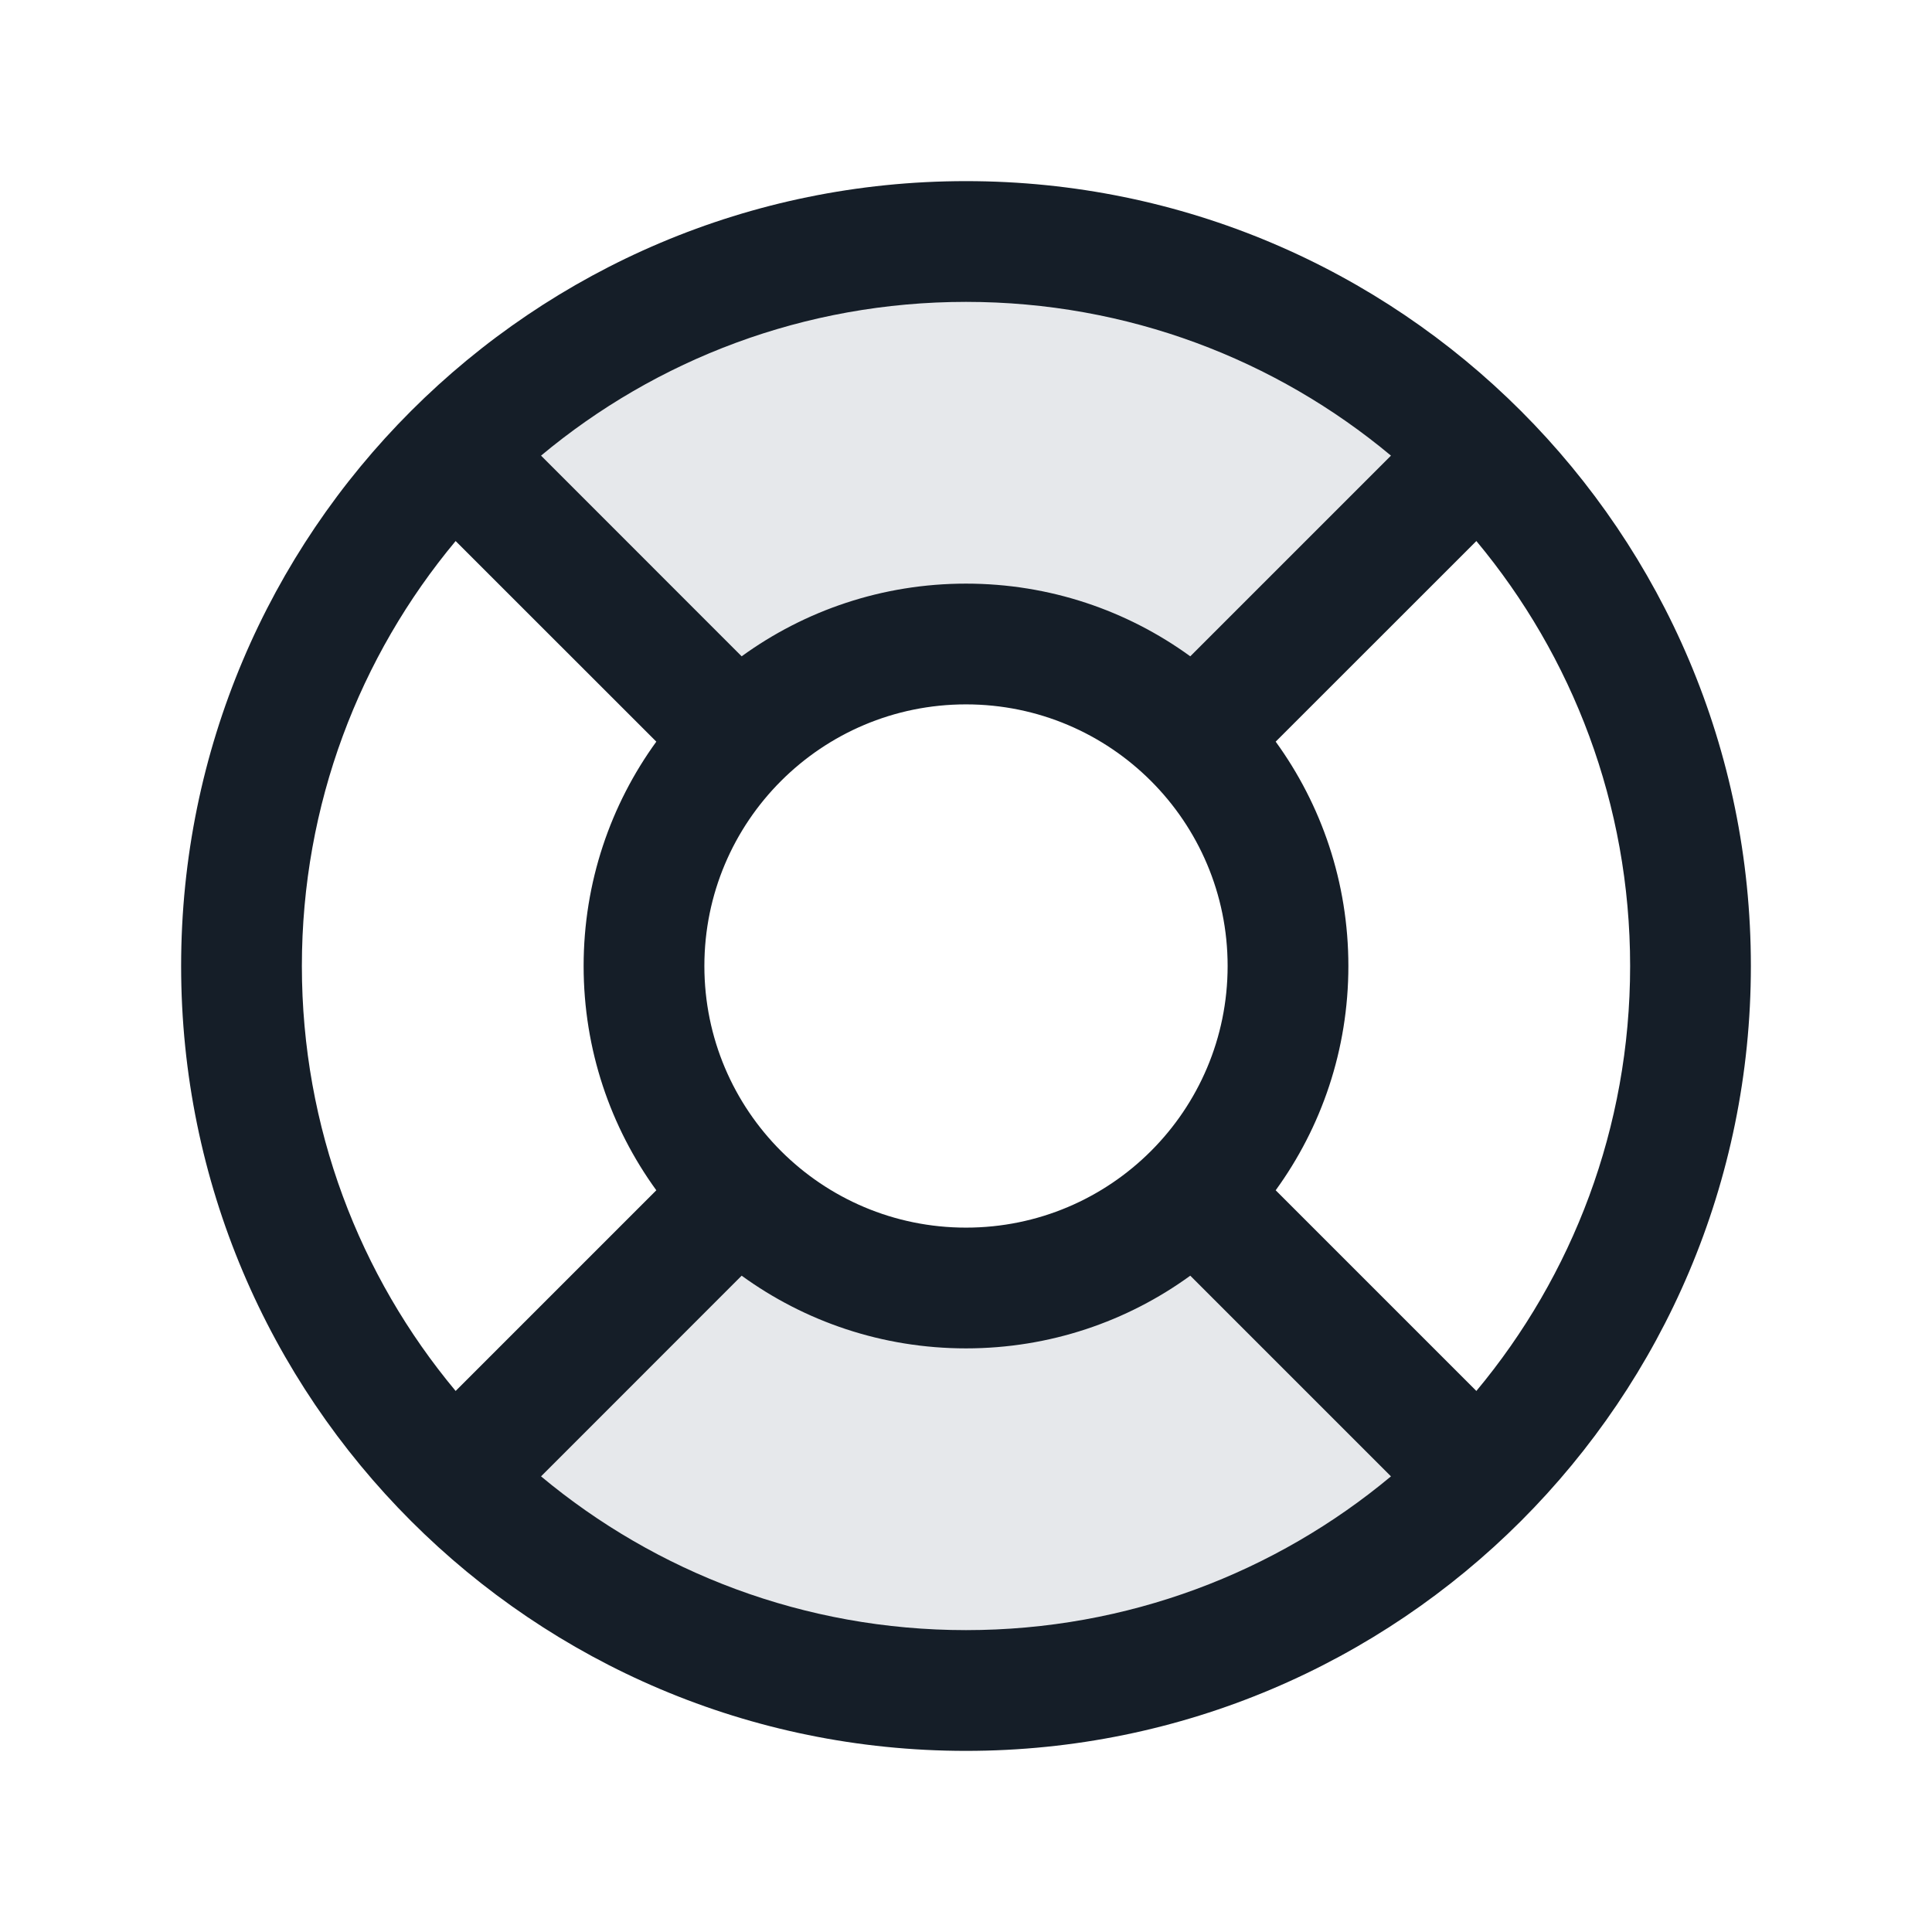 <svg xmlns="http://www.w3.org/2000/svg" viewBox="0 0 24 24">
  <defs/>
  <path fill="#636F7E" opacity="0.16" d="M14.828,9 C14.104,8.276 13.104,7.829 12,7.829 C10.895,7.829 9.895,8.276 9.172,9 L5.636,5.465 C7.265,3.836 9.515,2.829 12,2.829 C14.485,2.829 16.735,3.836 18.364,5.465 Z M14.828,14.829 L18.364,18.364 C16.735,19.993 14.485,21 12,21 C9.515,21 7.265,19.993 5.636,18.364 L9.172,14.829 C9.895,15.553 10.895,16 12,16 C13.104,16 14.104,15.553 14.828,14.829 Z"/>
  <path fill="#151E28" d="M12,2.25 C17.385,2.25 21.75,6.615 21.75,12 C21.75,17.385 17.385,21.75 12,21.75 C6.615,21.75 2.25,17.385 2.25,12 C2.25,6.615 6.615,2.25 12,2.25 Z M8.75,12 C8.75,13.795 10.205,15.25 12,15.25 C13.795,15.25 15.25,13.795 15.25,12 C15.25,10.205 13.795,8.75 12,8.75 C10.205,8.75 8.75,10.205 8.75,12 Z M6.721,5.66 L9.213,8.153 C9.996,7.585 10.959,7.25 12,7.25 C13.041,7.25 14.004,7.585 14.786,8.153 L17.279,5.66 C15.849,4.467 14.008,3.75 12,3.75 C9.992,3.75 8.151,4.467 6.721,5.66 Z M5.66,6.721 C4.467,8.151 3.75,9.992 3.75,12 C3.75,14.008 4.467,15.849 5.66,17.279 L8.153,14.786 C7.585,14.004 7.25,13.041 7.25,12 C7.25,10.959 7.585,9.996 8.153,9.213 Z M15.847,9.213 C16.415,9.996 16.75,10.959 16.75,12 C16.75,13.041 16.415,14.004 15.847,14.786 L18.34,17.279 C19.532,15.849 20.25,14.008 20.25,12 C20.25,9.992 19.532,8.151 18.34,6.721 Z M12,20.25 C14.008,20.25 15.849,19.532 17.279,18.34 L14.786,15.847 C14.004,16.415 13.041,16.75 12,16.75 C10.959,16.75 9.996,16.415 9.213,15.847 L6.721,18.34 C8.151,19.532 9.992,20.25 12,20.25 Z"/>
</svg>

